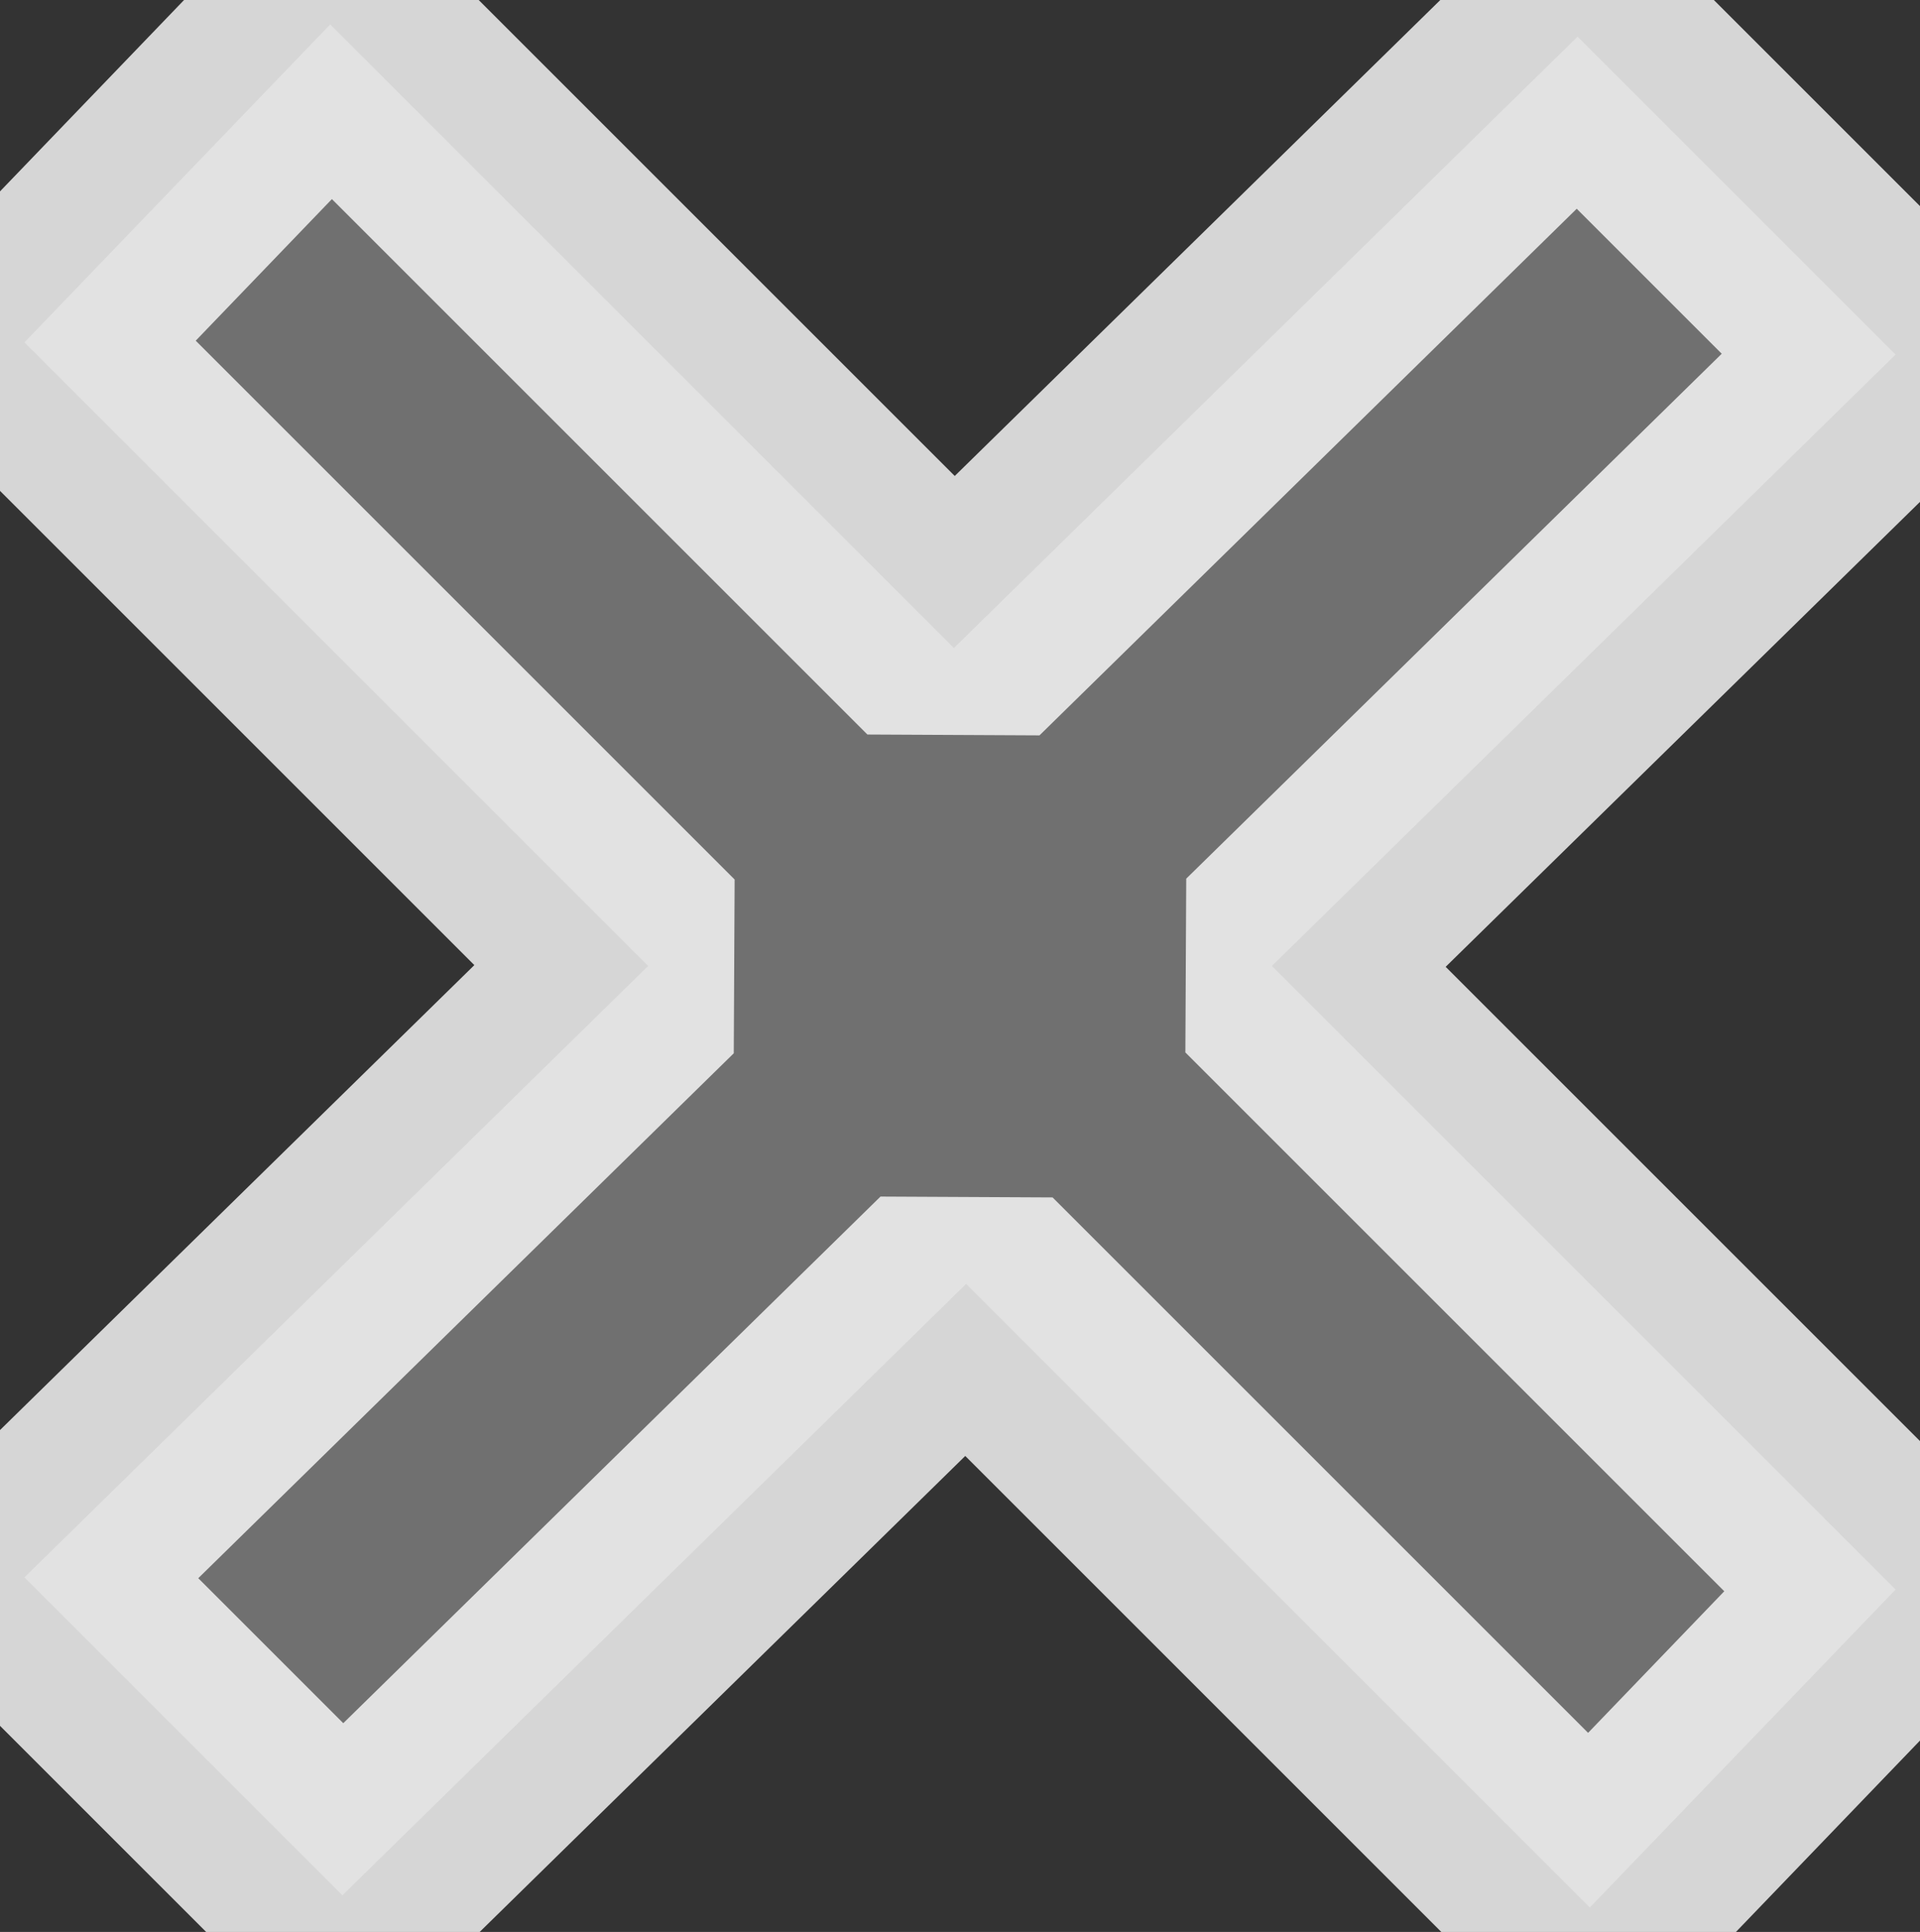 <?xml version="1.0" encoding="UTF-8" standalone="no"?>
<svg xmlns:ffdec="https://www.free-decompiler.com/flash" xmlns:xlink="http://www.w3.org/1999/xlink" ffdec:objectType="shape" height="7.9px" width="7.85px" xmlns="http://www.w3.org/2000/svg">
  <rect width="100%" height="100%" fill="#333333" stroke="none"/>
  <g transform="matrix(1.0, 0.0, 0.0, 1.0, 0.1, 0.1)">
    <path d="M5.1 3.85 L7.65 6.4 6.4 7.7 3.85 5.15 1.3 7.65 0.0 6.35 2.55 3.85 0.0 1.3 1.25 0.0 3.8 2.55 6.35 0.05 7.65 1.35 5.1 3.85" fill="#cccccc" fill-opacity="0.4" fill-rule="evenodd" stroke="none"/>
    <path d="M5.1 3.85 L7.65 6.4 6.4 7.7 3.85 5.15 1.3 7.65 0.0 6.35 2.55 3.85 0.0 1.3 1.25 0.0 3.8 2.55 6.35 0.05 7.65 1.35 5.1 3.85 Z" ffdec:has-small-stroke="true" ffdec:original-stroke-width="0.25" fill="none" stroke="#ffffff" stroke-linecap="round" stroke-linejoin="bevel" stroke-opacity="0.8" stroke-width="1.0"/>
  </g>
</svg>
